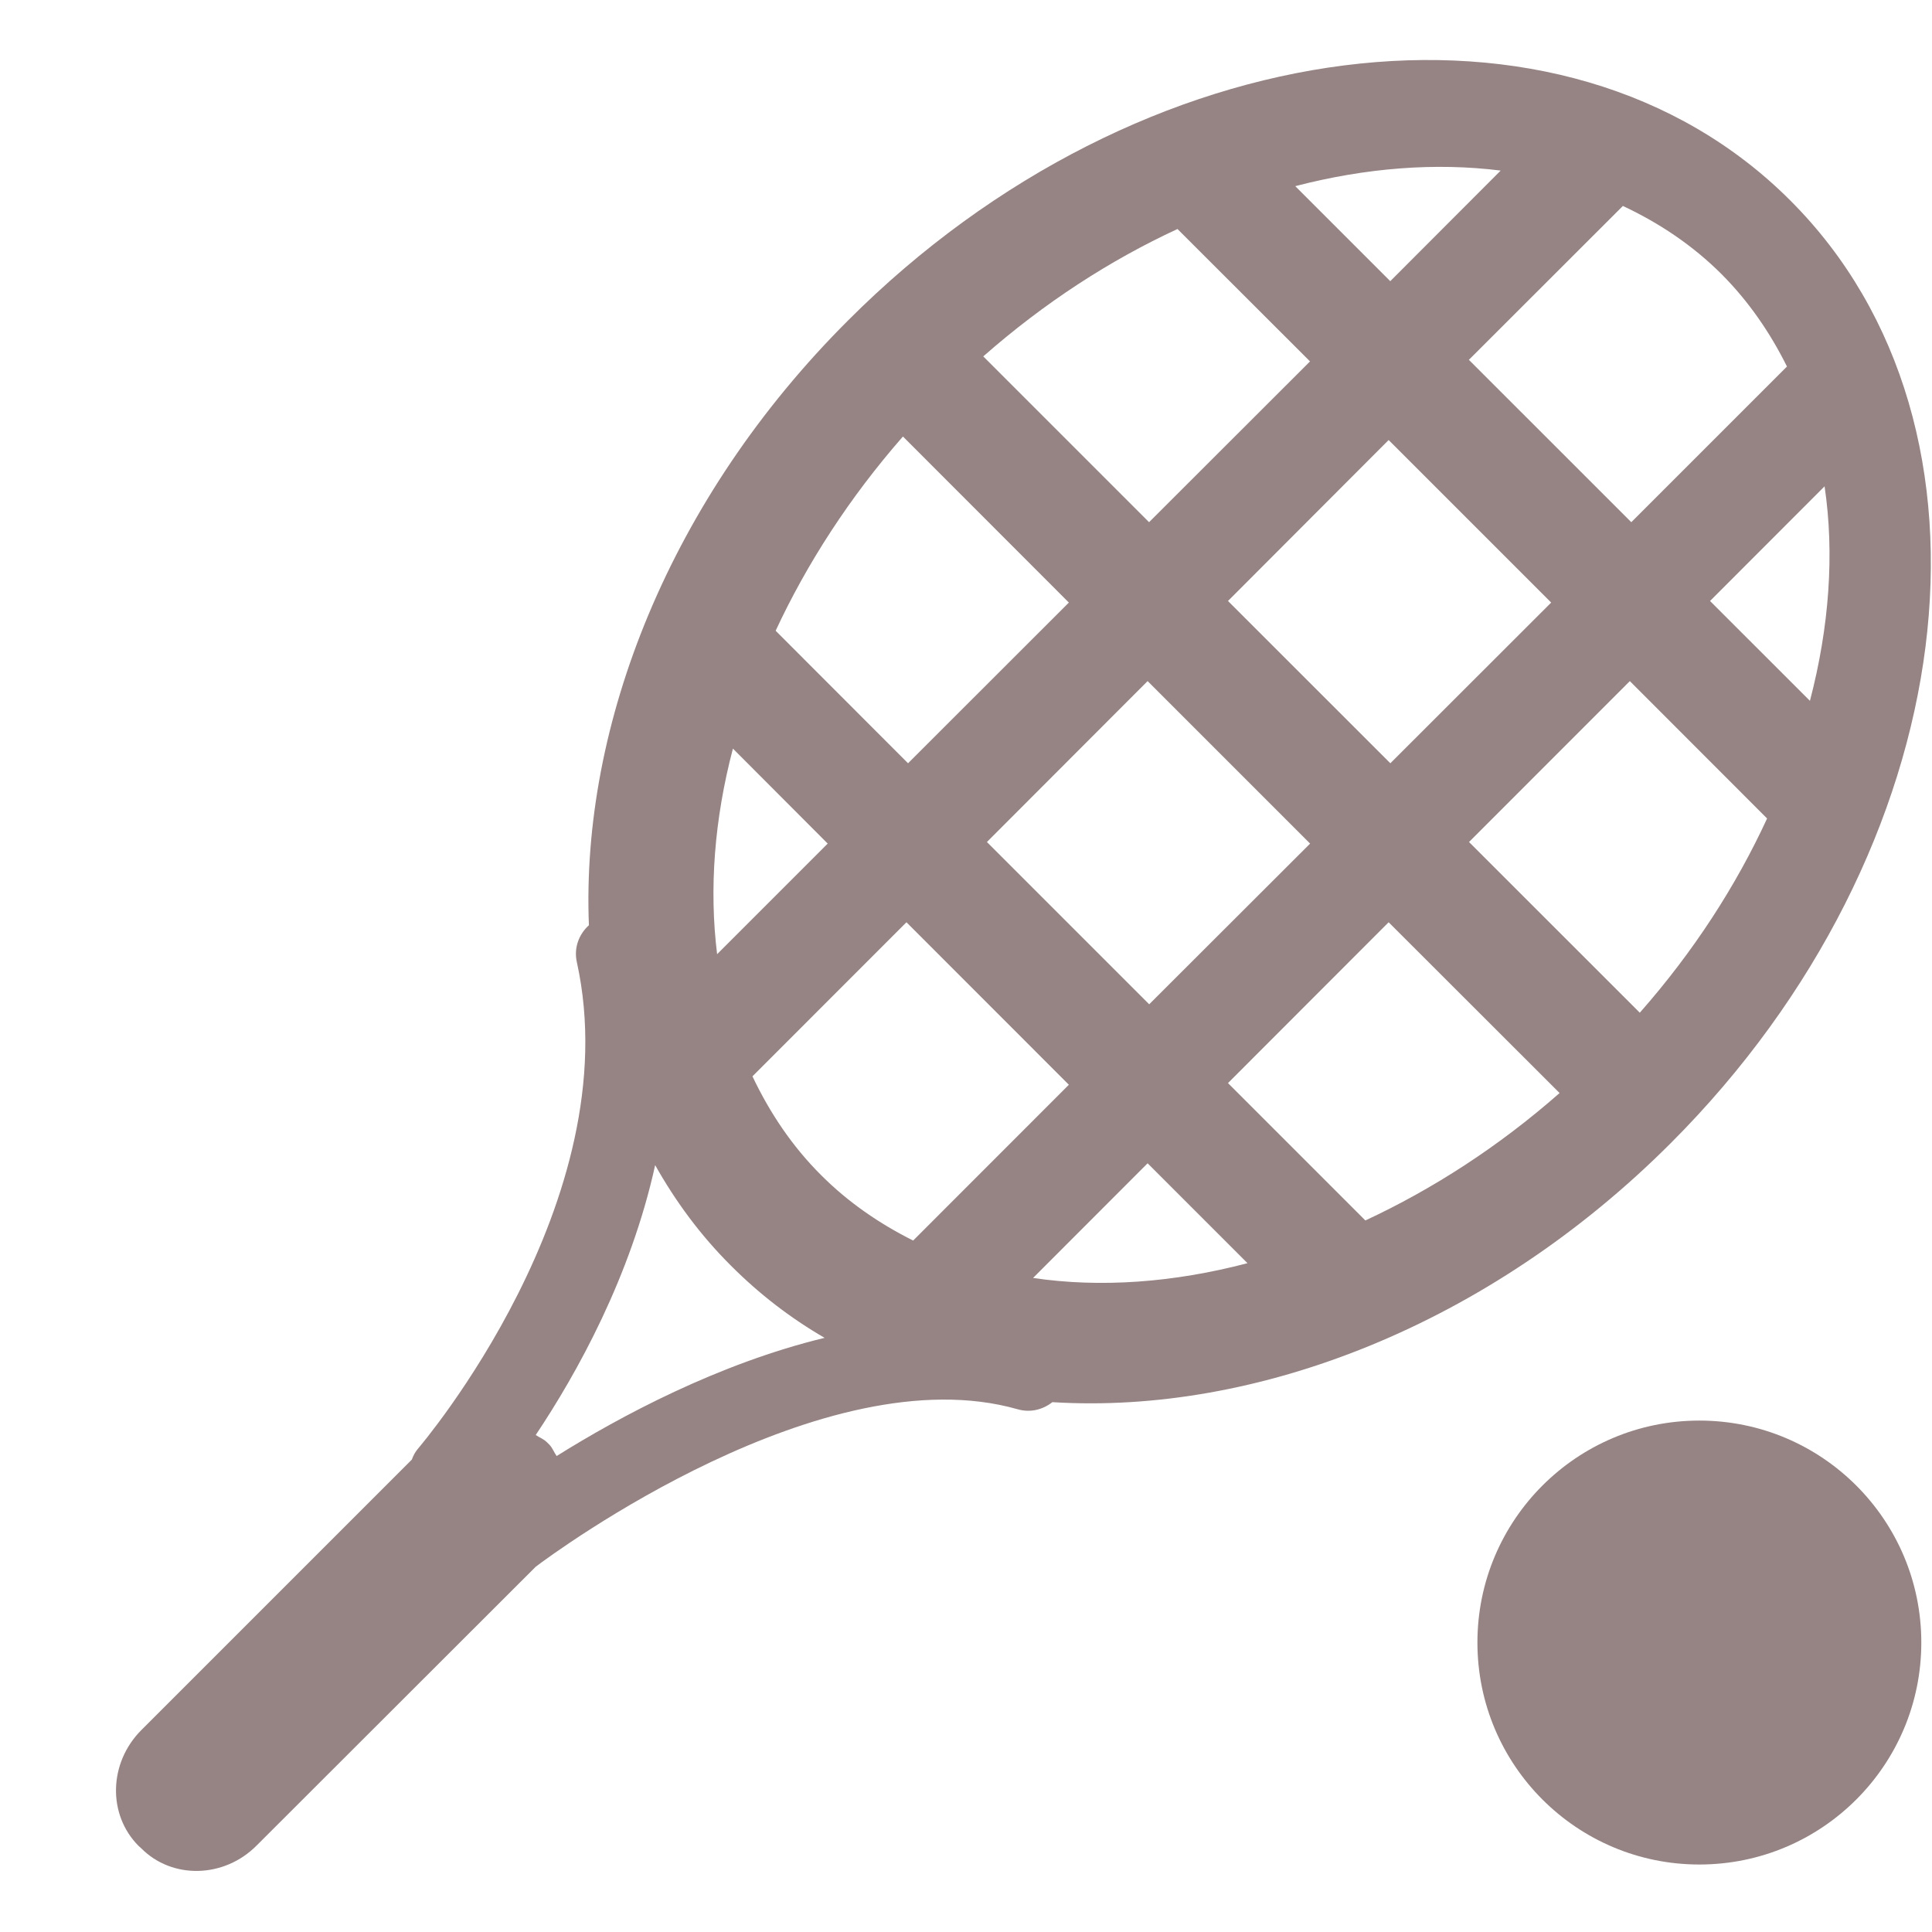 <svg width="45" height="45" viewBox="0 0 45 45" fill="none" xmlns="http://www.w3.org/2000/svg">
<path d="M39.581 43.428C42.437 43.428 44.751 41.113 44.751 38.258C44.751 35.403 42.437 33.088 39.581 33.088C36.726 33.088 34.412 35.403 34.412 38.258C34.412 41.113 36.726 43.428 39.581 43.428Z" fill="#968383"/>
<path fill-rule="evenodd" clip-rule="evenodd" d="M41.702 4.672C36.423 -0.617 26.571 0.635 19.752 7.465C15.604 11.605 13.529 16.875 13.717 21.55C13.487 21.759 13.36 22.074 13.437 22.415C14.659 27.969 9.789 33.681 9.736 33.742C9.672 33.816 9.625 33.906 9.593 33.996L3.293 40.296C2.531 41.059 2.501 42.266 3.229 42.996L3.288 43.049C4.008 43.777 5.22 43.751 5.98 42.983L12.478 36.492C12.92 36.156 19.189 31.54 23.702 32.824C24.001 32.911 24.292 32.831 24.512 32.659C29.268 32.953 34.679 30.867 38.917 26.624C45.736 19.803 46.985 9.953 41.702 4.672ZM19.125 27.371C18.447 26.696 17.928 25.915 17.526 25.07L21.113 21.481L24.896 25.266L21.269 28.895C20.483 28.501 19.755 28.003 19.125 27.371ZM22.987 19.612L26.73 15.864L30.515 19.649L26.767 23.392L22.987 19.612ZM26.764 12.163L22.902 8.301C24.326 7.049 25.859 6.059 27.426 5.334L30.513 8.418L26.764 12.163ZM32.344 10.249L36.13 14.035L32.384 17.778L28.602 13.998L32.344 10.249ZM21.031 10.167L24.896 14.035L21.15 17.778L18.066 14.691C18.794 13.129 19.782 11.594 21.031 10.167ZM32.344 21.481L36.326 25.459C34.901 26.712 33.366 27.699 31.802 28.427L28.602 25.227L32.344 21.481ZM34.216 19.612L37.962 15.864L41.159 19.064C40.437 20.631 39.447 22.166 38.194 23.588L34.216 19.612ZM42.157 16.324L39.83 13.998L42.498 11.327C42.731 12.896 42.607 14.604 42.157 16.324ZM40.103 6.39C40.733 7.023 41.231 7.751 41.622 8.537L37.996 12.163L34.213 8.381L37.8 4.797C38.647 5.194 39.428 5.715 40.103 6.39ZM34.954 3.973L32.382 6.549L30.169 4.336C31.818 3.907 33.44 3.783 34.954 3.973ZM17.071 17.436L19.279 19.649L16.703 22.225C16.515 20.708 16.637 19.085 17.071 17.436ZM12.965 33.914C12.904 33.827 12.87 33.726 12.796 33.649L12.74 33.594C12.664 33.517 12.566 33.485 12.478 33.424C13.439 31.987 14.688 29.737 15.26 27.138C15.734 27.982 16.314 28.771 17.021 29.475C17.682 30.139 18.413 30.701 19.207 31.161C16.735 31.759 14.445 32.988 12.965 33.914ZM24.062 29.766L26.73 27.095L29.057 29.422C27.334 29.875 25.629 29.999 24.062 29.766Z" fill="#968383"/>
</svg>
